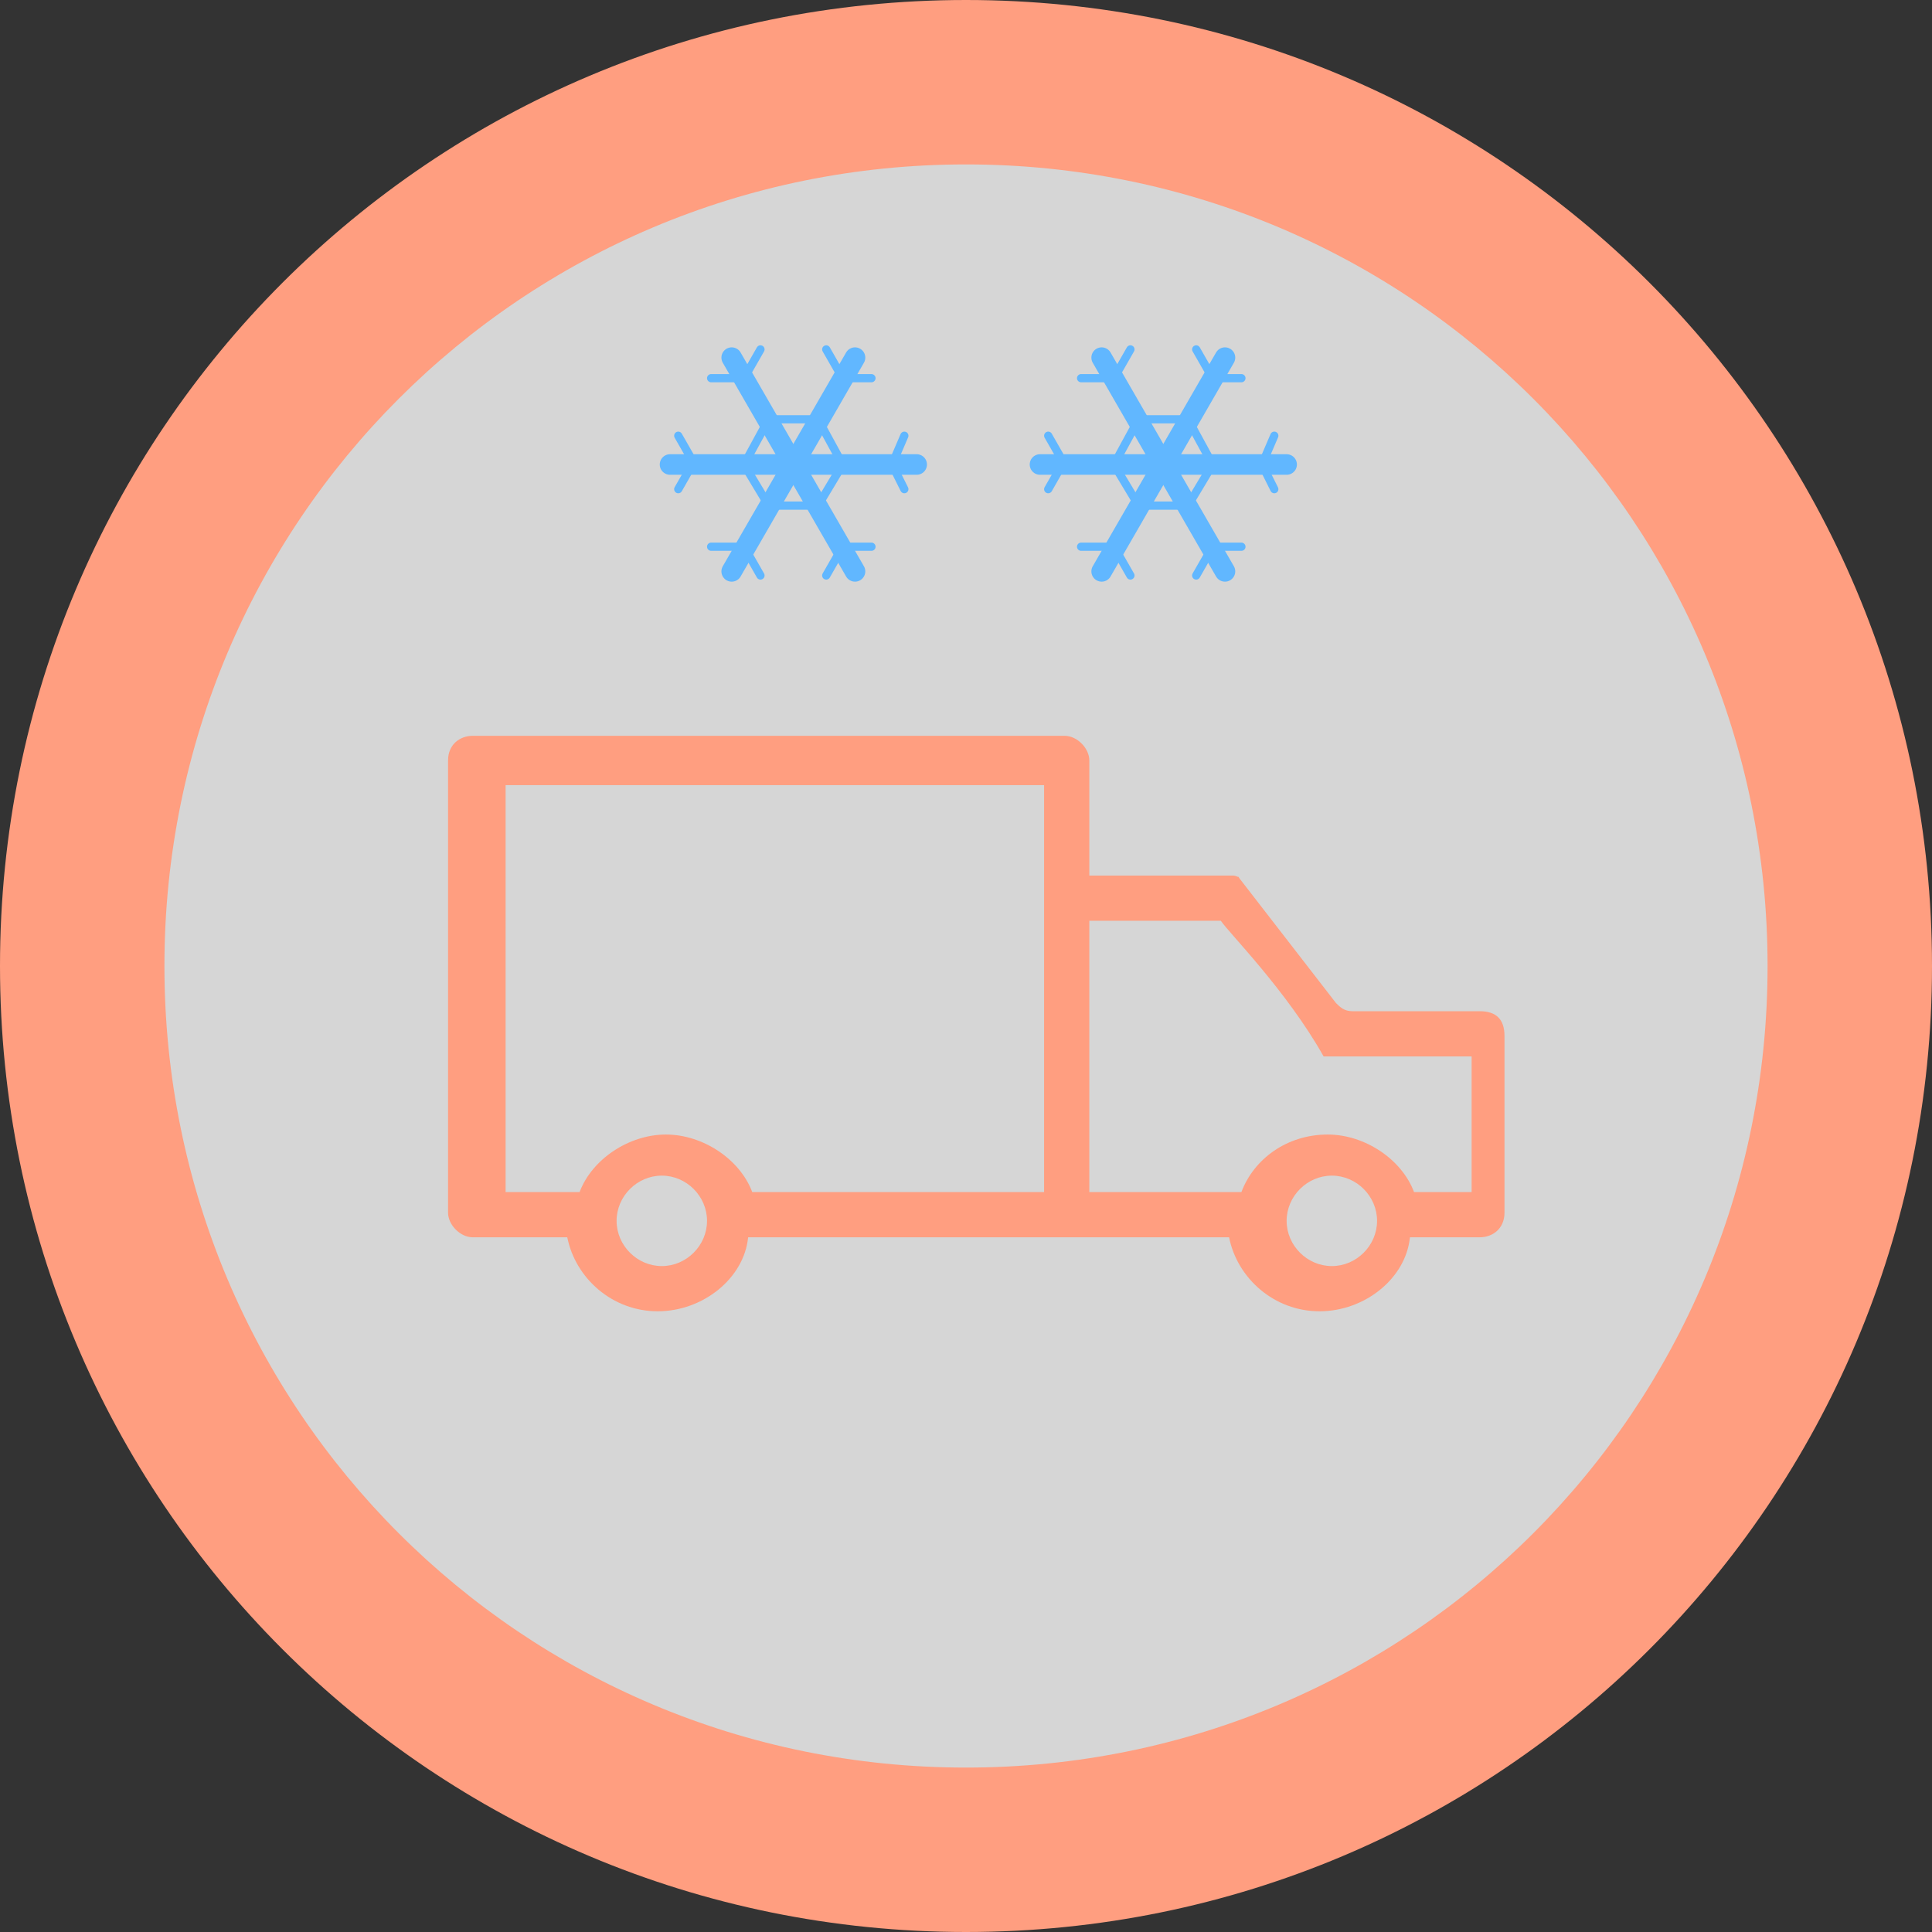 <?xml version="1.0" encoding="utf-8"?>
<!-- Generator: Adobe Illustrator 19.0.0, SVG Export Plug-In . SVG Version: 6.00 Build 0)  -->
<svg version="1.1" id="Layer_1" xmlns="http://www.w3.org/2000/svg" xmlns:xlink="http://www.w3.org/1999/xlink" x="0px" y="0px"
	 width="47px" height="47px" viewBox="0 0 47 47" style="enable-background:new 0 0 47 47;" xml:space="preserve">
<rect x="0" y="0" width="47" height="47" fill="#333333" stroke="none"/>
<g id="Circle_18_">
	<path id="XMLID_16_" style="opacity:0.8;fill:#FFFFFF;" d="M23.5,45C11.6,45,2,35.4,2,23.5S11.6,2,23.5,2C35.4,2,45,11.6,45,23.5
		S35.4,45,23.5,45z"/>
	<path id="XMLID_13_" style="fill:#FF9E80;" d="M23.5,4C34.3,4,43,12.7,43,23.5S34.3,43,23.5,43S4,34.3,4,23.5S12.7,4,23.5,4
		 M23.5,0C10.5,0,0,10.5,0,23.5S10.5,47,23.5,47S47,36.5,47,23.5S36.5,0,23.5,0L23.5,0z"/>
</g>
<g id="Frozen_3_">
	<g id="Snowflake_8_">
		
			<line style="fill:none;stroke:#61B7FF;stroke-width:0.5;stroke-linecap:round;stroke-miterlimit:10;" x1="25.3" y1="11.3" x2="28.3" y2="11.3"/>
		
			<line style="fill:none;stroke:#61B7FF;stroke-width:0.2;stroke-linecap:round;stroke-miterlimit:10;" x1="27.1" y1="11.3" x2="27.7" y2="10.2"/>
		
			<line style="fill:none;stroke:#61B7FF;stroke-width:0.2;stroke-linecap:round;stroke-miterlimit:10;" x1="25.9" y1="11.3" x2="25.5" y2="10.6"/>
		
			<line style="fill:none;stroke:#61B7FF;stroke-width:0.2;stroke-linecap:round;stroke-miterlimit:10;" x1="25.9" y1="11.2" x2="25.5" y2="11.9"/>
		
			<line style="fill:none;stroke:#61B7FF;stroke-width:0.5;stroke-linecap:round;stroke-miterlimit:10;" x1="26.8" y1="13.9" x2="28.3" y2="11.3"/>
		
			<line style="fill:none;stroke:#61B7FF;stroke-width:0.2;stroke-linecap:round;stroke-miterlimit:10;" x1="27.7" y1="12.3" x2="27.1" y2="11.3"/>
		
			<line style="fill:none;stroke:#61B7FF;stroke-width:0.2;stroke-linecap:round;stroke-miterlimit:10;" x1="27.1" y1="13.3" x2="26.3" y2="13.3"/>
		
			<line style="fill:none;stroke:#61B7FF;stroke-width:0.2;stroke-linecap:round;stroke-miterlimit:10;" x1="27.1" y1="13.3" x2="27.5" y2="14"/>
		
			<line style="fill:none;stroke:#61B7FF;stroke-width:0.5;stroke-linecap:round;stroke-miterlimit:10;" x1="29.8" y1="13.9" x2="28.3" y2="11.3"/>
		
			<line style="fill:none;stroke:#61B7FF;stroke-width:0.2;stroke-linecap:round;stroke-miterlimit:10;" x1="28.9" y1="12.3" x2="27.7" y2="12.3"/>
		
			<line style="fill:none;stroke:#61B7FF;stroke-width:0.2;stroke-linecap:round;stroke-miterlimit:10;" x1="29.5" y1="13.3" x2="29.1" y2="14"/>
		
			<line style="fill:none;stroke:#61B7FF;stroke-width:0.2;stroke-linecap:round;stroke-miterlimit:10;" x1="29.5" y1="13.3" x2="30.2" y2="13.3"/>
		
			<line style="fill:none;stroke:#61B7FF;stroke-width:0.5;stroke-linecap:round;stroke-miterlimit:10;" x1="31.3" y1="11.3" x2="28.3" y2="11.3"/>
		
			<line style="fill:none;stroke:#61B7FF;stroke-width:0.2;stroke-linecap:round;stroke-miterlimit:10;" x1="29.5" y1="11.3" x2="28.9" y2="12.3"/>
		
			<line style="fill:none;stroke:#61B7FF;stroke-width:0.2;stroke-linecap:round;stroke-miterlimit:10;" x1="30.7" y1="11.3" x2="31" y2="11.9"/>
		
			<line style="fill:none;stroke:#61B7FF;stroke-width:0.2;stroke-linecap:round;stroke-miterlimit:10;" x1="30.7" y1="11.3" x2="31" y2="10.6"/>
		
			<line style="fill:none;stroke:#61B7FF;stroke-width:0.5;stroke-linecap:round;stroke-miterlimit:10;" x1="29.8" y1="8.7" x2="28.3" y2="11.3"/>
		
			<line style="fill:none;stroke:#61B7FF;stroke-width:0.2;stroke-linecap:round;stroke-miterlimit:10;" x1="28.9" y1="10.2" x2="29.5" y2="11.3"/>
		
			<line style="fill:none;stroke:#61B7FF;stroke-width:0.2;stroke-linecap:round;stroke-miterlimit:10;" x1="29.5" y1="9.2" x2="30.2" y2="9.2"/>
		
			<line style="fill:none;stroke:#61B7FF;stroke-width:0.2;stroke-linecap:round;stroke-miterlimit:10;" x1="29.5" y1="9.2" x2="29.1" y2="8.5"/>
		
			<line style="fill:none;stroke:#61B7FF;stroke-width:0.5;stroke-linecap:round;stroke-miterlimit:10;" x1="26.8" y1="8.7" x2="28.3" y2="11.3"/>
		
			<line style="fill:none;stroke:#61B7FF;stroke-width:0.2;stroke-linecap:round;stroke-miterlimit:10;" x1="27.7" y1="10.2" x2="28.9" y2="10.2"/>
		
			<line style="fill:none;stroke:#61B7FF;stroke-width:0.2;stroke-linecap:round;stroke-miterlimit:10;" x1="27.1" y1="9.2" x2="27.5" y2="8.5"/>
		
			<line style="fill:none;stroke:#61B7FF;stroke-width:0.2;stroke-linecap:round;stroke-miterlimit:10;" x1="27.1" y1="9.2" x2="26.3" y2="9.2"/>
	</g>
	<g id="Snowflake_7_">
		
			<line style="fill:none;stroke:#61B7FF;stroke-width:0.5;stroke-linecap:round;stroke-miterlimit:10;" x1="16.3" y1="11.3" x2="19.3" y2="11.3"/>
		
			<line style="fill:none;stroke:#61B7FF;stroke-width:0.2;stroke-linecap:round;stroke-miterlimit:10;" x1="18.1" y1="11.3" x2="18.7" y2="10.2"/>
		
			<line style="fill:none;stroke:#61B7FF;stroke-width:0.2;stroke-linecap:round;stroke-miterlimit:10;" x1="16.9" y1="11.3" x2="16.5" y2="10.6"/>
		
			<line style="fill:none;stroke:#61B7FF;stroke-width:0.2;stroke-linecap:round;stroke-miterlimit:10;" x1="16.9" y1="11.2" x2="16.5" y2="11.9"/>
		
			<line style="fill:none;stroke:#61B7FF;stroke-width:0.5;stroke-linecap:round;stroke-miterlimit:10;" x1="17.8" y1="13.9" x2="19.3" y2="11.3"/>
		
			<line style="fill:none;stroke:#61B7FF;stroke-width:0.2;stroke-linecap:round;stroke-miterlimit:10;" x1="18.7" y1="12.3" x2="18.1" y2="11.3"/>
		
			<line style="fill:none;stroke:#61B7FF;stroke-width:0.2;stroke-linecap:round;stroke-miterlimit:10;" x1="18.1" y1="13.3" x2="17.3" y2="13.3"/>
		
			<line style="fill:none;stroke:#61B7FF;stroke-width:0.2;stroke-linecap:round;stroke-miterlimit:10;" x1="18.1" y1="13.3" x2="18.5" y2="14"/>
		
			<line style="fill:none;stroke:#61B7FF;stroke-width:0.5;stroke-linecap:round;stroke-miterlimit:10;" x1="20.8" y1="13.9" x2="19.3" y2="11.3"/>
		
			<line style="fill:none;stroke:#61B7FF;stroke-width:0.2;stroke-linecap:round;stroke-miterlimit:10;" x1="19.9" y1="12.3" x2="18.7" y2="12.3"/>
		
			<line style="fill:none;stroke:#61B7FF;stroke-width:0.2;stroke-linecap:round;stroke-miterlimit:10;" x1="20.5" y1="13.3" x2="20.1" y2="14"/>
		
			<line style="fill:none;stroke:#61B7FF;stroke-width:0.2;stroke-linecap:round;stroke-miterlimit:10;" x1="20.5" y1="13.3" x2="21.2" y2="13.3"/>
		
			<line style="fill:none;stroke:#61B7FF;stroke-width:0.5;stroke-linecap:round;stroke-miterlimit:10;" x1="22.3" y1="11.3" x2="19.3" y2="11.3"/>
		
			<line style="fill:none;stroke:#61B7FF;stroke-width:0.2;stroke-linecap:round;stroke-miterlimit:10;" x1="20.5" y1="11.3" x2="19.9" y2="12.3"/>
		
			<line style="fill:none;stroke:#61B7FF;stroke-width:0.2;stroke-linecap:round;stroke-miterlimit:10;" x1="21.7" y1="11.3" x2="22" y2="11.9"/>
		
			<line style="fill:none;stroke:#61B7FF;stroke-width:0.2;stroke-linecap:round;stroke-miterlimit:10;" x1="21.7" y1="11.3" x2="22" y2="10.6"/>
		
			<line style="fill:none;stroke:#61B7FF;stroke-width:0.5;stroke-linecap:round;stroke-miterlimit:10;" x1="20.8" y1="8.7" x2="19.3" y2="11.3"/>
		
			<line style="fill:none;stroke:#61B7FF;stroke-width:0.2;stroke-linecap:round;stroke-miterlimit:10;" x1="19.9" y1="10.2" x2="20.5" y2="11.3"/>
		
			<line style="fill:none;stroke:#61B7FF;stroke-width:0.2;stroke-linecap:round;stroke-miterlimit:10;" x1="20.5" y1="9.2" x2="21.2" y2="9.2"/>
		
			<line style="fill:none;stroke:#61B7FF;stroke-width:0.2;stroke-linecap:round;stroke-miterlimit:10;" x1="20.5" y1="9.2" x2="20.1" y2="8.5"/>
		
			<line style="fill:none;stroke:#61B7FF;stroke-width:0.5;stroke-linecap:round;stroke-miterlimit:10;" x1="17.8" y1="8.7" x2="19.3" y2="11.3"/>
		
			<line style="fill:none;stroke:#61B7FF;stroke-width:0.2;stroke-linecap:round;stroke-miterlimit:10;" x1="18.7" y1="10.2" x2="19.9" y2="10.2"/>
		
			<line style="fill:none;stroke:#61B7FF;stroke-width:0.2;stroke-linecap:round;stroke-miterlimit:10;" x1="18.1" y1="9.2" x2="18.5" y2="8.5"/>
		
			<line style="fill:none;stroke:#61B7FF;stroke-width:0.2;stroke-linecap:round;stroke-miterlimit:10;" x1="18.1" y1="9.2" x2="17.3" y2="9.2"/>
	</g>
</g>
<path id="SGV_3_" style="fill:#FF9E80;" d="M30,21.3h-3.5v-2.8c0-0.3-0.3-0.6-0.6-0.6H11.5c-0.3,0-0.6,0.2-0.6,0.6v11
	c0,0.3,0.3,0.6,0.6,0.6h2.3c0.2,1,1.1,1.8,2.2,1.8s2.1-0.8,2.2-1.8h7.6h4.1c0.2,1,1.1,1.8,2.2,1.8c1.1,0,2.1-0.8,2.2-1.8l1.7,0
	c0.3,0,0.6-0.2,0.6-0.6c0,0,0-3.1,0-4.3c0-0.4-0.2-0.6-0.6-0.6l-3.1,0c-0.2,0-0.3-0.1-0.4-0.2l-2.4-3.1C30.2,21.4,30.1,21.3,30,21.3
	z M12.1,19.1h13.3v0.6V29h-7.1c-0.3-0.8-1.2-1.4-2.1-1.4s-1.8,0.6-2.1,1.4h-1.8V19.1z M16.1,30.8c-0.6,0-1.1-0.5-1.1-1.1
	s0.5-1.1,1.1-1.1s1.1,0.5,1.1,1.1C17.2,30.3,16.7,30.8,16.1,30.8z M32.4,30.8c-0.6,0-1.1-0.5-1.1-1.1c0-0.6,0.5-1.1,1.1-1.1
	c0.6,0,1.1,0.5,1.1,1.1C33.5,30.3,33,30.8,32.4,30.8z M35.8,25.8V29h-1.4c-0.3-0.8-1.2-1.4-2.1-1.4c-1,0-1.8,0.6-2.1,1.4h-3.7v-6.6
	h3.2c0.2,0.3,1.6,1.7,2.5,3.3H35.8z"/>
</svg>
